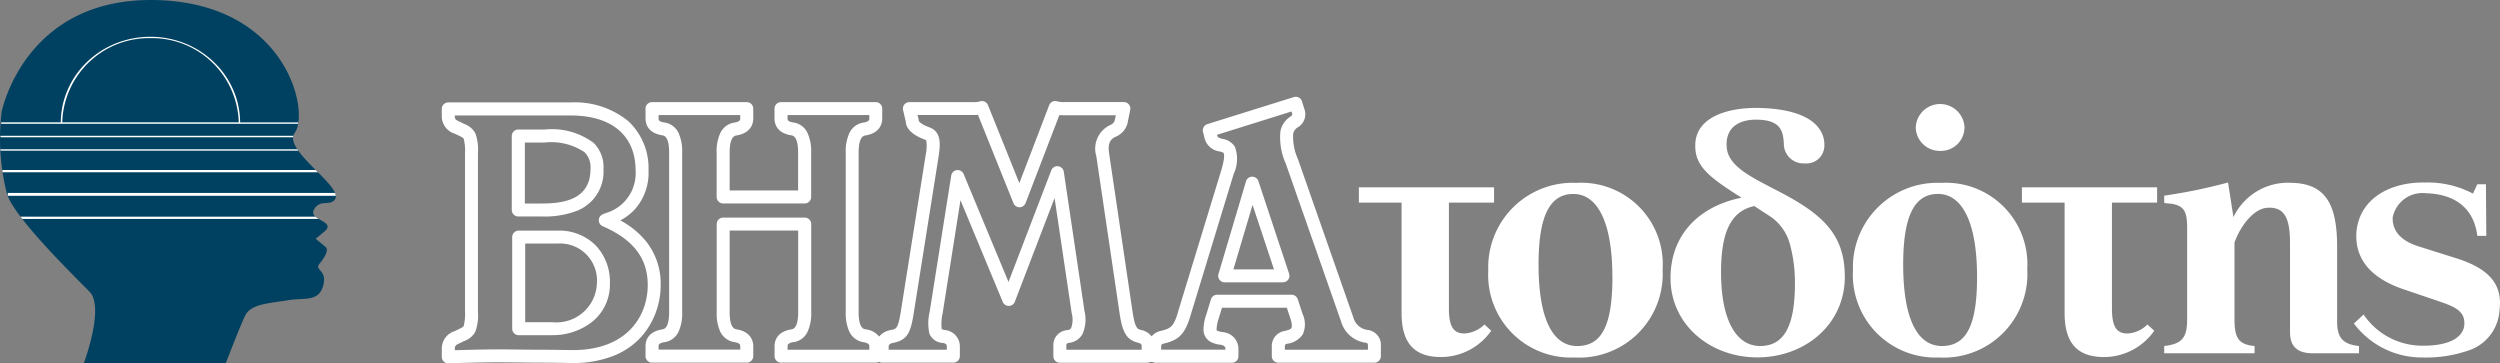 <svg xmlns="http://www.w3.org/2000/svg" xmlns:xlink="http://www.w3.org/1999/xlink" width="172" height="25" viewBox="0 0 172 25">
  <rect x="0" y="0" width="172" height="25" fill="#808080" stroke="none"/>
  <defs>
    <clipPath id="clip-path">
      <path id="Path_64" data-name="Path 64" d="M.112,7.7S1.673-.238,10.779.006c8.976.24,10.544,7.722,9.5,9.133-.869,1.179,3.349,3.68,2.772,4.566-.341.524-1.027-.054-1.452.721-.4.721,1.523.776.756,1.47l-.636.531.715.592c.251.32-.451,1.123-.451,1.123-.377.462.537.415.263,1.475-.3,1.172-1.272.854-2.378,1.031-1.534.246-2.626.268-3.023,1.109S15.531,25,15.531,25H5.763s1.452-3.845.4-4.927S.971,14.972.484,13.344A15.251,15.251,0,0,1,.112,7.7Z" transform="translate(0 0)" fill="#004161"/>
    </clipPath>
  </defs>
  <g id="Βηματοδότης_Logo" transform="translate(-25 -2132)">
    <g id="Group_93" data-name="Group 93" transform="translate(55.395 2138.659)">
      <path id="Path_55" data-name="Path 55" d="M179.778,15.245c.222-1.788-.741-2.884-3.109-3.6l-2.418-.763c-1.48-.452-1.851-1.263-1.826-2a2.086,2.086,0,0,1,2.295-1.668c1.9.048,3.282.953,3.529,2.931h.617l-.025-3.551h-.592l-.3.644a6.652,6.652,0,0,0-3.282-.763c-2.37-.048-4.54,1.073-4.738,3.432-.1,1.668.789,3.051,3.159,3.885l1.9.644c1.357.477,2.393.692,2.369,1.74,0,.858-.889,1.549-2.912,1.526a4.875,4.875,0,0,1-4.021-2.145l-.666.619a5.837,5.837,0,0,0,4.712,2.336,8.9,8.9,0,0,0,3.159-.477,3.1,3.1,0,0,0,2.146-2.789Zm-9.67,2.979v-.5c-1.11-.119-1.505-.573-1.505-1.668V10.882c0-2.932-.814-4.338-3.134-4.385a4.157,4.157,0,0,0-4,2.36l-.37-2.384a36.471,36.471,0,0,1-4.392.905v.5a2.851,2.851,0,0,0,.443.048c.963.143,1.135.573,1.135,1.716v6.221c0,1.24-.3,1.716-1.578,1.859v.5h6.217v-.5c-1.135-.095-1.382-.6-1.382-1.859V10.6c.493-1.336,1.407-2.312,2.221-2.384,1.258-.1,1.6.763,1.6,2.455v6.1c0,.977.494,1.453,1.579,1.453h3.16ZM156.217,7.856V6.807h-9.3V7.856h2.937v7.6c0,2.049.864,3.027,2.714,3.027a4.227,4.227,0,0,0,3.455-1.811l-.469-.429a2.108,2.108,0,0,1-1.382.619c-.79,0-1.061-.548-1.061-1.716V7.856Zm-12.386,5.1c0,3.218-.666,4.767-2.418,4.767s-2.665-2-2.665-5.6c0-3.241.716-4.862,2.393-4.862S143.83,9.238,143.83,12.956Zm3.454-.525A5.606,5.606,0,0,0,141.363,6.5a5.814,5.814,0,0,0-6.07,6.03,5.684,5.684,0,0,0,5.922,5.982A5.747,5.747,0,0,0,147.284,12.431Zm-4.318-9.748a1.679,1.679,0,0,0-3.355,0A1.651,1.651,0,0,0,141.288,4.3,1.623,1.623,0,0,0,142.966,2.684ZM131.3,13.433c0,2.908-.74,4.29-2.393,4.29s-2.69-1.788-2.69-5.077c0-2.6.592-4.195,2.294-4.552.345.238.765.5,1.16.763a3.352,3.352,0,0,1,1.308,1.955,9.855,9.855,0,0,1,.32,2.622Zm3.431-.475c0-2.5-1.11-3.862-3.331-5.2-2.146-1.286-4.614-2.049-4.787-3.647-.149-1.478.913-2.026,2.245-1.955,1.53.071,1.629.882,1.679,1.621a1.349,1.349,0,0,0,1.432,1.382,1.232,1.232,0,0,0,1.357-1.24c.025-1.049-.789-2.479-4.466-2.574-1.924-.048-4.441.5-4.417,2.622,0,1.407.987,2.169,3.184,3.551-3.036.62-4.886,2.645-4.886,5.53,0,3.194,2.715,5.458,5.972,5.458s6.02-2.24,6.02-5.553Zm-15.987,0c0,3.218-.666,4.767-2.418,4.767s-2.665-2-2.665-5.6c0-3.241.716-4.862,2.393-4.862S118.74,9.238,118.74,12.956Zm3.454-.525A5.606,5.606,0,0,0,116.272,6.5a5.814,5.814,0,0,0-6.07,6.03,5.684,5.684,0,0,0,5.922,5.982A5.747,5.747,0,0,0,122.194,12.431ZM110.6,7.855V6.806h-9.3V7.855h2.937v7.6c0,2.049.863,3.027,2.714,3.027a4.226,4.226,0,0,0,3.455-1.811l-.469-.429a2.1,2.1,0,0,1-1.382.619c-.789,0-1.061-.548-1.061-1.716V7.855Z" transform="translate(-38.204 -0.577)" fill="#fff"/>
      <path id="Path_56" data-name="Path 56" d="M.732,18.626a.447.447,0,0,1-.447-.447v-.533a1.254,1.254,0,0,1,.886-1.237c.059-.027.114-.052.164-.079l.01-.005.095-.046c.252-.123.32-.161.352-.228a3.294,3.294,0,0,0,.091-1V4.174a3.3,3.3,0,0,0-.091-1c-.032-.066-.1-.1-.352-.227L1.346,2.9,1.336,2.9c-.05-.026-.105-.052-.164-.078A1.255,1.255,0,0,1,.285,1.581V1.12A.447.447,0,0,1,.732.673H9.143a5.83,5.83,0,0,1,3.965,1.28,4.422,4.422,0,0,1,1.4,3.407A3.764,3.764,0,0,1,13.5,8.1a3.88,3.88,0,0,1-.93.689,5.932,5.932,0,0,1,1.765,1.434,4.662,4.662,0,0,1,1.009,3.009,5.371,5.371,0,0,1-1.293,3.52,5.088,5.088,0,0,1-1.889,1.331A7.488,7.488,0,0,1,9.29,18.6c-.121,0-.305,0-.539-.008-.4-.007-.947-.017-1.551-.017-.476,0-1-.006-1.516-.012-.528-.006-1.075-.012-1.583-.012-1.3,0-3.333.071-3.354.072Zm1.014-1.5c-.07.037-.138.068-.2.1-.306.14-.364.174-.364.424v.072c.684-.021,1.986-.058,2.923-.058.513,0,1.062.006,1.593.013s1.035.012,1.505.012c.612,0,1.164.01,1.567.017.229,0,.41.007.523.007,3.809,0,5.161-2.409,5.161-4.473,0-1.845-.985-3.132-3.1-4.05a.447.447,0,0,1,0-.818l.183-.078a2.853,2.853,0,0,0,2.083-2.93c0-2.411-1.63-3.793-4.472-3.793H1.178v.014c0,.252.058.286.364.426.066.03.133.061.2.1l.085.042a1.4,1.4,0,0,1,.764.638,3.322,3.322,0,0,1,.182,1.391v10.88a3.319,3.319,0,0,1-.182,1.39,1.4,1.4,0,0,1-.763.638Zm62.707,1.453H57.837a.447.447,0,0,1-.447-.447V17.5a1.049,1.049,0,0,1,.815-1.09h.006c.232-.049.464-.107.526-.216.029-.051.08-.217-.069-.658v0l-.244-.738H53.962l-.222.726,0,.013a2.332,2.332,0,0,0-.148.729.206.206,0,0,0,.014.1,1.113,1.113,0,0,0,.368.1l.113.02h.007a1.161,1.161,0,0,1,1,1.093v.558a.447.447,0,0,1-.447.447H49.328a.447.447,0,0,0-.445,0H42.809a.447.447,0,0,1-.447-.447v-.678a1.029,1.029,0,0,1,.9-1.115l.026,0c.211-.031.261-.09.294-.147a1.674,1.674,0,0,0,.042-1.018L42.445,7.252l-2.736,7.136a.447.447,0,0,1-.829.012l-2.909-7L34.742,15.19a3.161,3.161,0,0,0-.061,1.083,1.051,1.051,0,0,0,.216.059,1.129,1.129,0,0,1,1.031,1.118v.678a.447.447,0,0,1-.447.447H30.587a.445.445,0,0,1-.221-.058.445.445,0,0,1-.221.058H23.628a.447.447,0,0,1-.447-.447v-.678c0-.37.154-1.014,1.185-1.168.291-.057.439-.454.439-1.182V9.489H20.09V15.1c0,1.095.345,1.162.463,1.182,1.048.167,1.161.872,1.161,1.168v.678a.447.447,0,0,1-.447.447H14.749a.447.447,0,0,1-.447-.447v-.678c0-.37.154-1.014,1.185-1.168.291-.057.439-.454.439-1.182V4.124c0-.728-.148-1.126-.439-1.182-1.031-.154-1.185-.8-1.185-1.168V1.1a.447.447,0,0,1,.447-.447h6.518a.447.447,0,0,1,.447.447v.678c0,.3-.113,1-1.161,1.168-.118.02-.463.088-.463,1.182V6.73H24.8V4.124c0-.728-.148-1.126-.439-1.182-1.031-.154-1.185-.8-1.185-1.168V1.1a.447.447,0,0,1,.447-.447h6.518a.447.447,0,0,1,.447.447v.678c0,.3-.113,1-1.161,1.168-.118.02-.463.087-.463,1.182V15.1c0,1.1.345,1.162.463,1.182a1.386,1.386,0,0,1,.947.5,1.3,1.3,0,0,1,.8-.45c.386-.068.5-.089.693-1.278l1.72-10.83a2.708,2.708,0,0,0,.039-.883c-.018-.074-.03-.083-.1-.107C32.685,2.922,32.24,2.508,32.208,2L32.021,1.2a.447.447,0,0,1,.435-.548h4.353a1.444,1.444,0,0,0,.524-.057.447.447,0,0,1,.53.265l2.158,5.366L42.074.863a.447.447,0,0,1,.533-.272,1.581,1.581,0,0,0,.549.057h4.055a.447.447,0,0,1,.438.535l-.172.848,0,.015a1.369,1.369,0,0,1-.814.981c-.3.139-.6.358-.459,1.194v.007l1.6,10.807c.177,1.2.344,1.238.62,1.3l.011,0a1.222,1.222,0,0,1,.687.433,1.09,1.09,0,0,1,.548-.356l.023-.006c.684-.169.94-.232,1.251-1.335l0-.009,2.975-9.741c.27-.891.178-1.126.157-1.164s-.157-.079-.285-.113a1.225,1.225,0,0,1-1.036-.939l-.1-.409a.447.447,0,0,1,.3-.53L58.908.305a.447.447,0,0,1,.561.3l.147.483a1.042,1.042,0,0,1-.432,1.295.672.672,0,0,0-.323.438,3.763,3.763,0,0,0,.331,1.762v0L63,15.463a1.17,1.17,0,0,0,1.063.872l.031.007a1.043,1.043,0,0,1,.8,1.11v.678A.447.447,0,0,1,64.453,18.577Zm-6.169-.893h5.722v-.232c0-.2-.042-.221-.12-.242a2.046,2.046,0,0,1-1.724-1.45L58.351,4.881a4.377,4.377,0,0,1-.366-2.242,1.53,1.53,0,0,1,.652-.966.875.875,0,0,0,.156-.137.4.4,0,0,0-.03-.186v0l-.016-.054L53.621,2.9v.006c.039.167.083.2.394.28a1.2,1.2,0,0,1,.837.541,2.426,2.426,0,0,1-.082,1.86L51.8,15.324c-.42,1.485-.992,1.731-1.883,1.952-.088.027-.14.051-.14.248v.159h4.419v-.111c0-.077-.106-.181-.278-.216l-.1-.017a1.826,1.826,0,0,1-.673-.211.954.954,0,0,1-.452-.865,3.226,3.226,0,0,1,.194-1.01l.317-1.035a.447.447,0,0,1,.427-.316h5.115a.447.447,0,0,1,.4.244.484.484,0,0,1,.027.065l.344,1.04a1.666,1.666,0,0,1,0,1.385,1.551,1.551,0,0,1-1.113.647c-.04.009-.117.031-.117.219Zm-15.029,0h5.181v-.232c0-.1,0-.184-.228-.245-.787-.187-1.089-.666-1.292-2.04l-1.6-10.8a1.792,1.792,0,0,1,.965-2.145l0,0a.49.49,0,0,0,.315-.369l.062-.3H43.155c-.154,0-.267,0-.381-.011L40.449,7.6a.447.447,0,0,1-.831.007l-2.445-6.08c-.106.01-.211.01-.363.01H33.018l.07.3a.447.447,0,0,1,.012.1c.006.04.149.235.741.453.808.3.755,1.133.631,1.963v0L32.75,15.2c-.2,1.235-.4,1.837-1.421,2.017-.175.03-.3.128-.3.238v.232h4v-.232c0-.058,0-.192-.286-.237l-.022,0a1.04,1.04,0,0,1-.883-.628,3.3,3.3,0,0,1,.015-1.519v-.008L35.335,5.7a.447.447,0,0,1,.853-.1l3.087,7.425,2.944-7.68a.447.447,0,0,1,.859.094l1.427,9.6a2.446,2.446,0,0,1-.155,1.6,1.227,1.227,0,0,1-.921.578.3.3,0,0,0-.151.061.377.377,0,0,0-.023.177Zm-19.181,0H29.7v-.232c0-.077,0-.221-.41-.286h-.006a1.286,1.286,0,0,1-.952-.712,2.958,2.958,0,0,1-.255-1.351V4.124a2.959,2.959,0,0,1,.255-1.352,1.286,1.286,0,0,1,.952-.711h.006c.41-.065.41-.209.41-.286V1.542H24.074v.232c0,.094,0,.223.43.285l.014,0a1.266,1.266,0,0,1,.929.715,3.005,3.005,0,0,1,.25,1.348V7.177a.447.447,0,0,1-.447.447H19.643a.447.447,0,0,1-.447-.447V4.124a2.958,2.958,0,0,1,.255-1.352,1.286,1.286,0,0,1,.952-.711h.006c.41-.065.41-.209.41-.286V1.542H15.2v.232c0,.094,0,.223.43.285l.014,0a1.266,1.266,0,0,1,.929.715,3.005,3.005,0,0,1,.25,1.348V15.1a3.005,3.005,0,0,1-.25,1.348,1.266,1.266,0,0,1-.929.715l-.014,0c-.43.063-.43.192-.43.285v.232H20.82v-.232c0-.077,0-.221-.41-.286H20.4a1.286,1.286,0,0,1-.952-.712A2.958,2.958,0,0,1,19.2,15.1V9.042a.447.447,0,0,1,.447-.447h5.608a.447.447,0,0,1,.447.447V15.1a3.005,3.005,0,0,1-.25,1.348,1.266,1.266,0,0,1-.929.715l-.014,0a.663.663,0,0,0-.391.142c-.013.014-.039.042-.039.143Zm-16.186-1H5.576a.447.447,0,0,1-.447-.447v-6.3a.447.447,0,0,1,.447-.447H8.257a3.552,3.552,0,0,1,2.623,1.023,3.635,3.635,0,0,1,.972,2.6q0,.018,0,.036a3.292,3.292,0,0,1-1.317,2.691A4.443,4.443,0,0,1,7.888,16.686Zm-1.865-.893H7.888a2.788,2.788,0,0,0,3.07-2.679q0-.016,0-.032a2.541,2.541,0,0,0-2.7-2.7H6.023Zm52.135-2.741H54.149a.447.447,0,0,1-.428-.574L55.615,6.1a.447.447,0,0,1,.852-.013l2.115,6.373a.447.447,0,0,1-.424.587Zm-3.41-.893h2.792L56.066,7.721ZM7.175,8.52H5.551A.447.447,0,0,1,5.1,8.074V2.985a.447.447,0,0,1,.447-.447H7.372a4.781,4.781,0,0,1,3.368.927,2.336,2.336,0,0,1,.669,1.8A2.893,2.893,0,0,1,9.573,8.134,6.228,6.228,0,0,1,7.175,8.52ZM6,7.627H7.175c1.434,0,3.34-.245,3.34-2.365a1.478,1.478,0,0,0-.394-1.153,4.084,4.084,0,0,0-2.749-.678H6Z" transform="translate(-0.285 -0.285)" fill="#fff"/>
    </g>
    <g id="Group_840" data-name="Group 840" transform="translate(25 2132)">
      <path id="Path_57" data-name="Path 57" d="M.112,7.7S1.673-.238,10.779.006c8.976.24,10.544,7.722,9.5,9.133-.869,1.179,3.349,3.68,2.772,4.566-.341.524-1.027-.054-1.452.721-.4.721,1.523.776.756,1.47l-.636.531.715.592c.251.32-.451,1.123-.451,1.123-.377.462.537.415.263,1.475-.3,1.172-1.272.854-2.378,1.031-1.534.246-2.626.268-3.023,1.109S15.531,25,15.531,25H5.763s1.452-3.845.4-4.927S.971,14.972.484,13.344A15.251,15.251,0,0,1,.112,7.7Z" transform="translate(0 0)" fill="#004161"/>
      <g id="Mask_Group_1" data-name="Mask Group 1" clip-path="url(#clip-path)">
        <g id="Group_839" data-name="Group 839" transform="translate(0 2.53)">
          <g id="Group_838" data-name="Group 838" transform="translate(0.536 10.746)">
            <path id="Path_58" data-name="Path 58" d="M22.61,86.752H.043v-.193H22.61Z" transform="translate(-0.043 -86.559)" fill="#fff"/>
          </g>
          <path id="Path_59" data-name="Path 59" d="M29.423,24.333H8.949v-.1H29.423Zm-.288-.926H8.949v-.1H29.135Zm.337-.926H9v-.1h4.1a5.706,5.706,0,0,1,.485-2.263A5.91,5.91,0,0,1,14.9,18.234a6.172,6.172,0,0,1,1.962-1.272,6.422,6.422,0,0,1,4.806,0,6.174,6.174,0,0,1,1.963,1.273,5.911,5.911,0,0,1,1.323,1.887,5.7,5.7,0,0,1,.485,2.263h4.027Zm-16.275-.1H25.344a5.971,5.971,0,0,0-6.074-5.793A5.97,5.97,0,0,0,13.2,22.385Z" transform="translate(-8.918 -16.495)" fill="#fff"/>
          <rect id="Rectangle_600" data-name="Rectangle 600" width="22.722" height="0.153" transform="translate(0 9.167)" fill="#fff"/>
          <rect id="Rectangle_601" data-name="Rectangle 601" width="22.722" height="0.153" transform="translate(0 12.378)" fill="#fff"/>
        </g>
      </g>
    </g>
  </g>
</svg>
